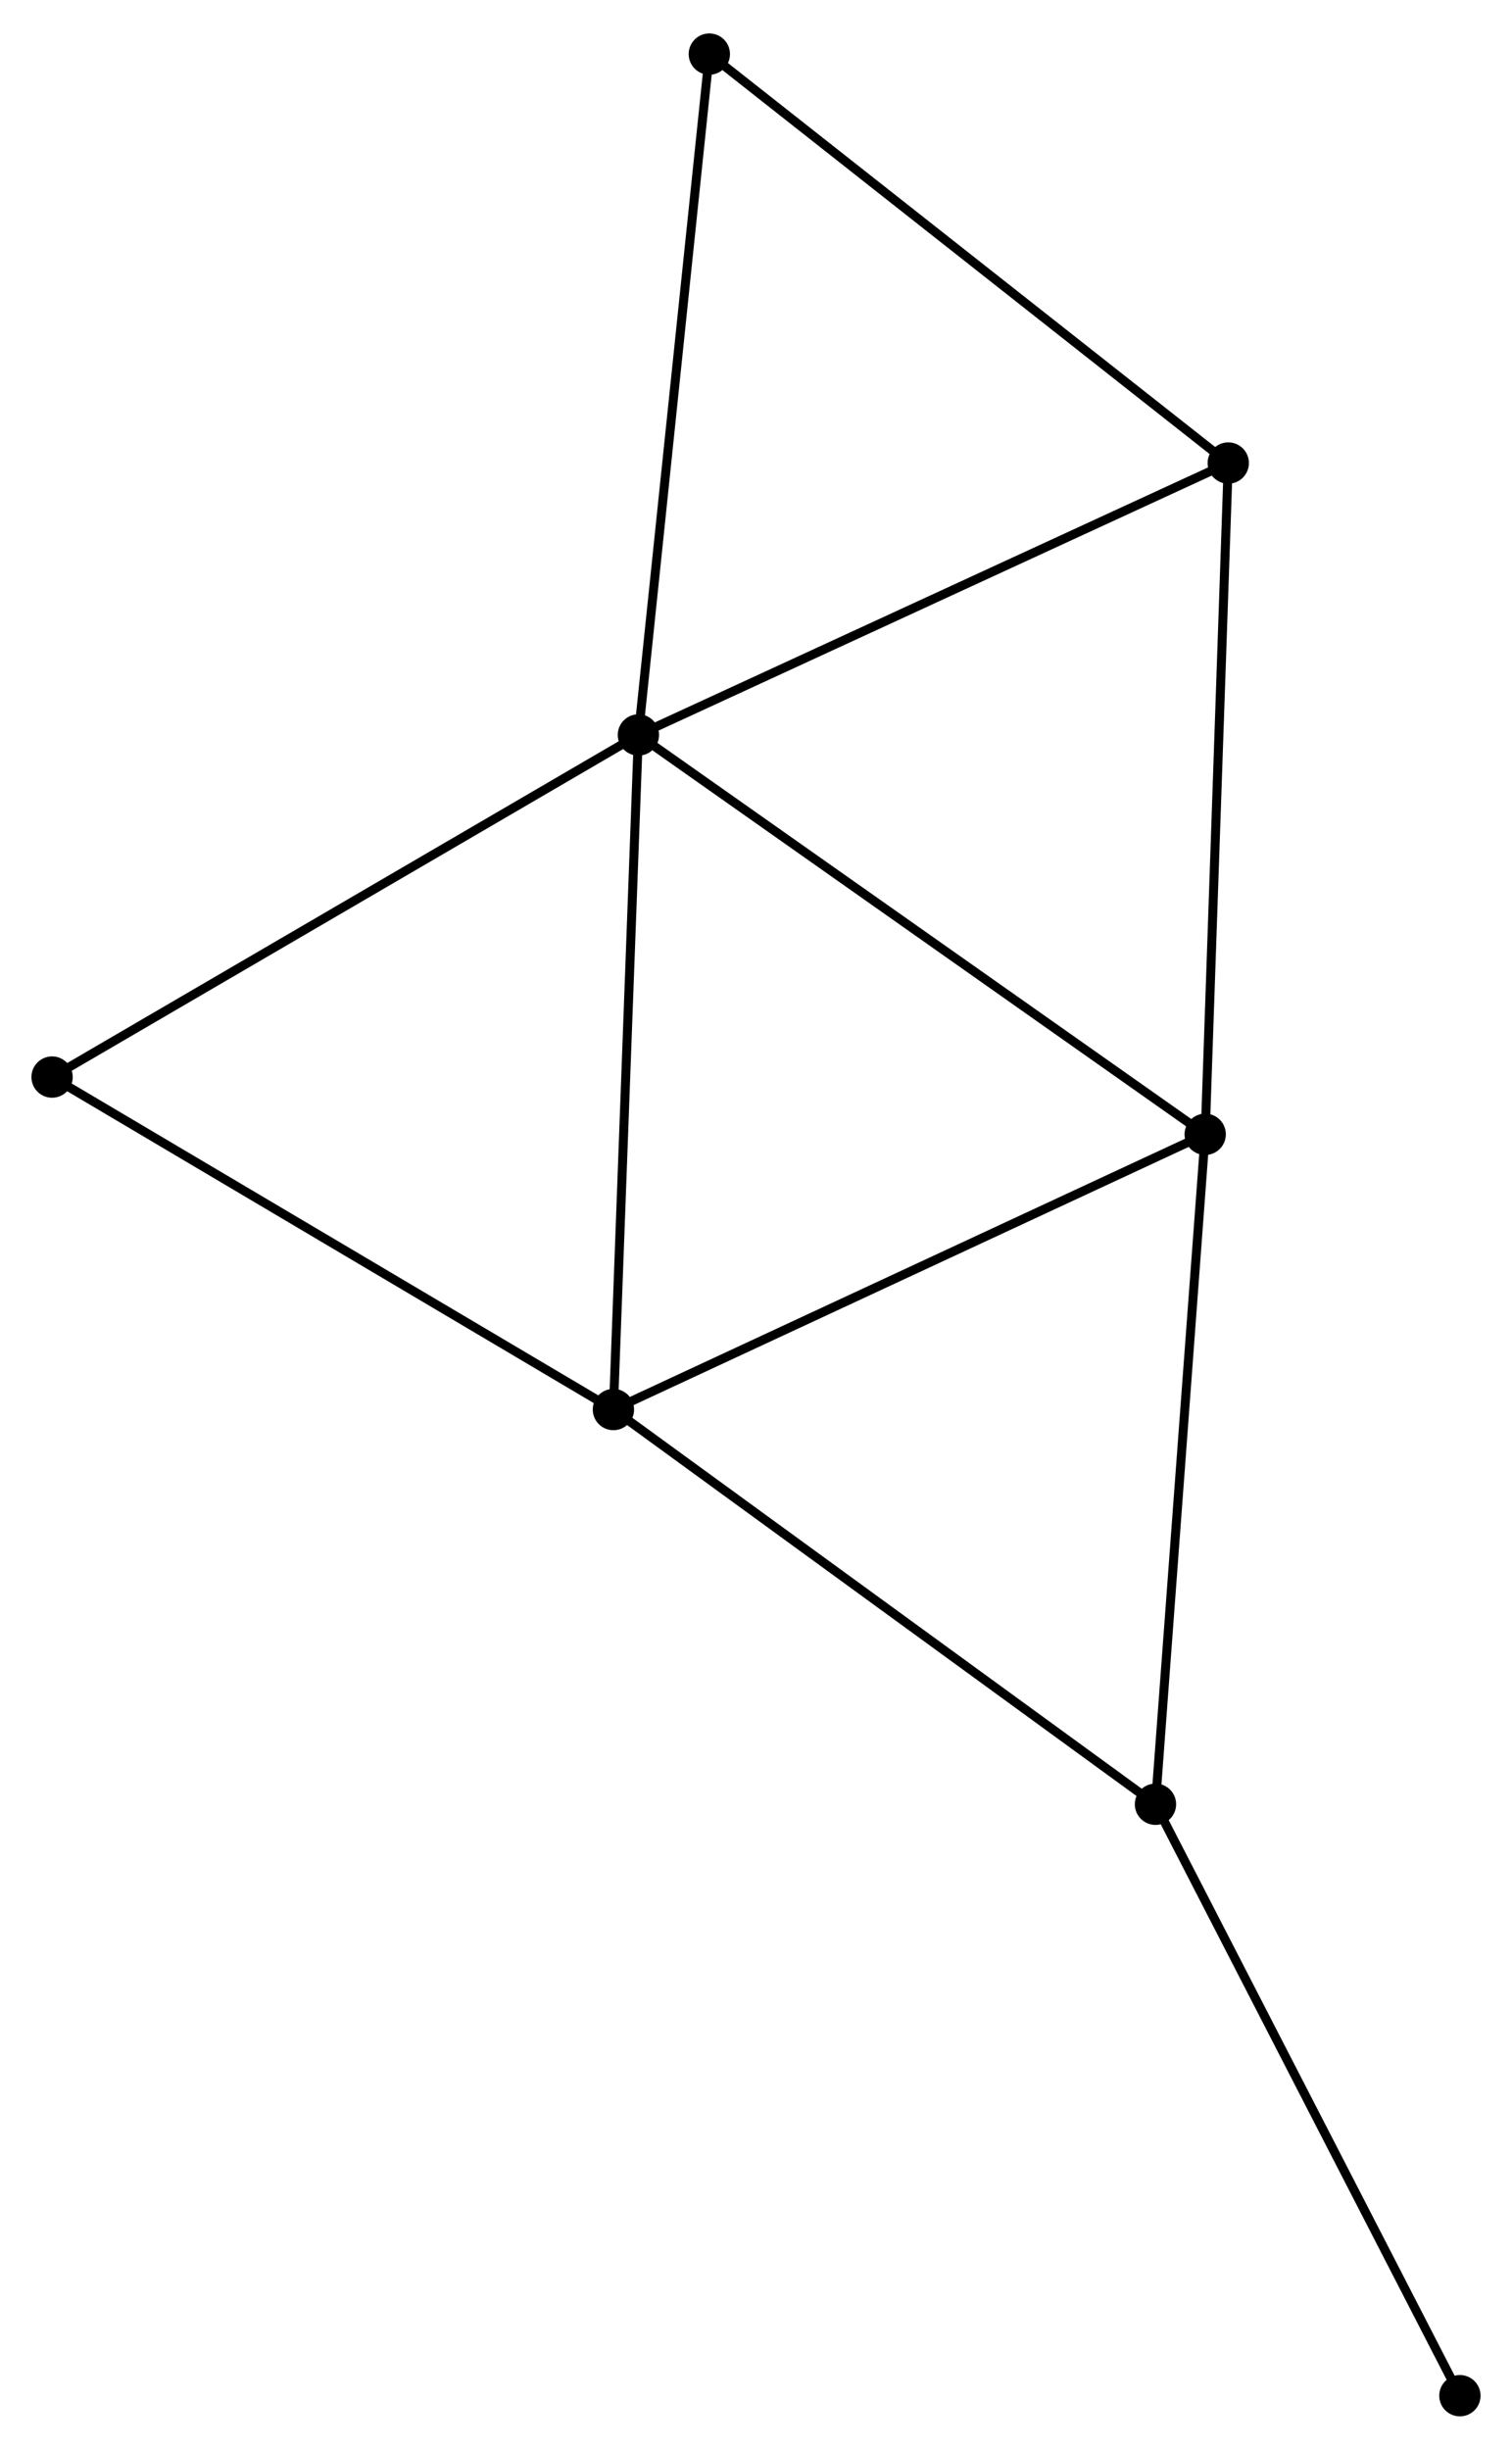 <?xml version="1.0" encoding="UTF-8" standalone="no"?>
<!DOCTYPE svg PUBLIC "-//W3C//DTD SVG 1.1//EN"
 "http://www.w3.org/Graphics/SVG/1.1/DTD/svg11.dtd">
<!-- Generated by graphviz version 2.36.0 (20140111.2315)
 -->
<!-- Title: %3 Pages: 1 -->
<svg width="168pt" height="272pt"
 viewBox="0.00 0.00 168.40 272.21" xmlns="http://www.w3.org/2000/svg" xmlns:xlink="http://www.w3.org/1999/xlink">
<g id="graph0" class="graph" transform="scale(1 1) rotate(0) translate(4 268.211)">
<title>%3</title>
<!-- 0 -->
<g id="node1" class="node"><title>0</title>
<ellipse fill="black" stroke="black" cx="67.101" cy="-186.633" rx="1.8" ry="1.8"/>
</g>
<!-- 1 -->
<g id="node2" class="node"><title>1</title>
<ellipse fill="black" stroke="black" cx="130.229" cy="-142.186" rx="1.8" ry="1.8"/>
</g>
<!-- 0&#45;&#45;1 -->
<g id="edge1" class="edge"><title>0&#45;&#45;1</title>
<path fill="none" stroke="black" d="M68.662,-185.535C77.32,-179.439 119.391,-149.817 128.491,-143.41"/>
</g>
<!-- 2 -->
<g id="node3" class="node"><title>2</title>
<ellipse fill="black" stroke="black" cx="64.32" cy="-111.555" rx="1.8" ry="1.8"/>
</g>
<!-- 0&#45;&#45;2 -->
<g id="edge2" class="edge"><title>0&#45;&#45;2</title>
<path fill="none" stroke="black" d="M67.032,-184.778C66.651,-174.481 64.797,-124.444 64.397,-113.622"/>
</g>
<!-- 4 -->
<g id="node4" class="node"><title>4</title>
<ellipse fill="black" stroke="black" cx="132.798" cy="-216.896" rx="1.8" ry="1.8"/>
</g>
<!-- 0&#45;&#45;4 -->
<g id="edge3" class="edge"><title>0&#45;&#45;4</title>
<path fill="none" stroke="black" d="M68.997,-187.507C78.59,-191.926 121.703,-211.785 131.019,-216.077"/>
</g>
<!-- 5 -->
<g id="node5" class="node"><title>5</title>
<ellipse fill="black" stroke="black" cx="75.002" cy="-262.411" rx="1.8" ry="1.8"/>
</g>
<!-- 0&#45;&#45;5 -->
<g id="edge4" class="edge"><title>0&#45;&#45;5</title>
<path fill="none" stroke="black" d="M67.297,-188.507C68.39,-198.991 73.739,-250.291 74.814,-260.603"/>
</g>
<!-- 6 -->
<g id="node6" class="node"><title>6</title>
<ellipse fill="black" stroke="black" cx="1.8" cy="-148.557" rx="1.8" ry="1.8"/>
</g>
<!-- 0&#45;&#45;6 -->
<g id="edge5" class="edge"><title>0&#45;&#45;6</title>
<path fill="none" stroke="black" d="M65.487,-185.692C56.531,-180.47 13.011,-155.094 3.598,-149.605"/>
</g>
<!-- 1&#45;&#45;2 -->
<g id="edge6" class="edge"><title>1&#45;&#45;2</title>
<path fill="none" stroke="black" d="M128.327,-141.303C118.703,-136.83 75.45,-116.728 66.104,-112.384"/>
</g>
<!-- 1&#45;&#45;4 -->
<g id="edge8" class="edge"><title>1&#45;&#45;4</title>
<path fill="none" stroke="black" d="M130.292,-144.033C130.644,-154.279 132.357,-204.07 132.727,-214.839"/>
</g>
<!-- 3 -->
<g id="node7" class="node"><title>3</title>
<ellipse fill="black" stroke="black" cx="124.691" cy="-67.625" rx="1.8" ry="1.8"/>
</g>
<!-- 1&#45;&#45;3 -->
<g id="edge7" class="edge"><title>1&#45;&#45;3</title>
<path fill="none" stroke="black" d="M130.092,-140.343C129.332,-130.117 125.642,-80.425 124.843,-69.677"/>
</g>
<!-- 2&#45;&#45;6 -->
<g id="edge10" class="edge"><title>2&#45;&#45;6</title>
<path fill="none" stroke="black" d="M62.516,-112.623C53.387,-118.026 12.358,-142.308 3.492,-147.555"/>
</g>
<!-- 2&#45;&#45;3 -->
<g id="edge9" class="edge"><title>2&#45;&#45;3</title>
<path fill="none" stroke="black" d="M65.812,-110.469C74.092,-104.444 114.327,-75.166 123.029,-68.834"/>
</g>
<!-- 4&#45;&#45;5 -->
<g id="edge12" class="edge"><title>4&#45;&#45;5</title>
<path fill="none" stroke="black" d="M131.369,-218.021C123.443,-224.263 84.924,-254.597 76.594,-261.158"/>
</g>
<!-- 7 -->
<g id="node8" class="node"><title>7</title>
<ellipse fill="black" stroke="black" cx="158.597" cy="-1.8" rx="1.8" ry="1.8"/>
</g>
<!-- 3&#45;&#45;7 -->
<g id="edge11" class="edge"><title>3&#45;&#45;7</title>
<path fill="none" stroke="black" d="M125.529,-65.998C130.179,-56.97 152.776,-13.1 157.663,-3.612"/>
</g>
</g>
</svg>

